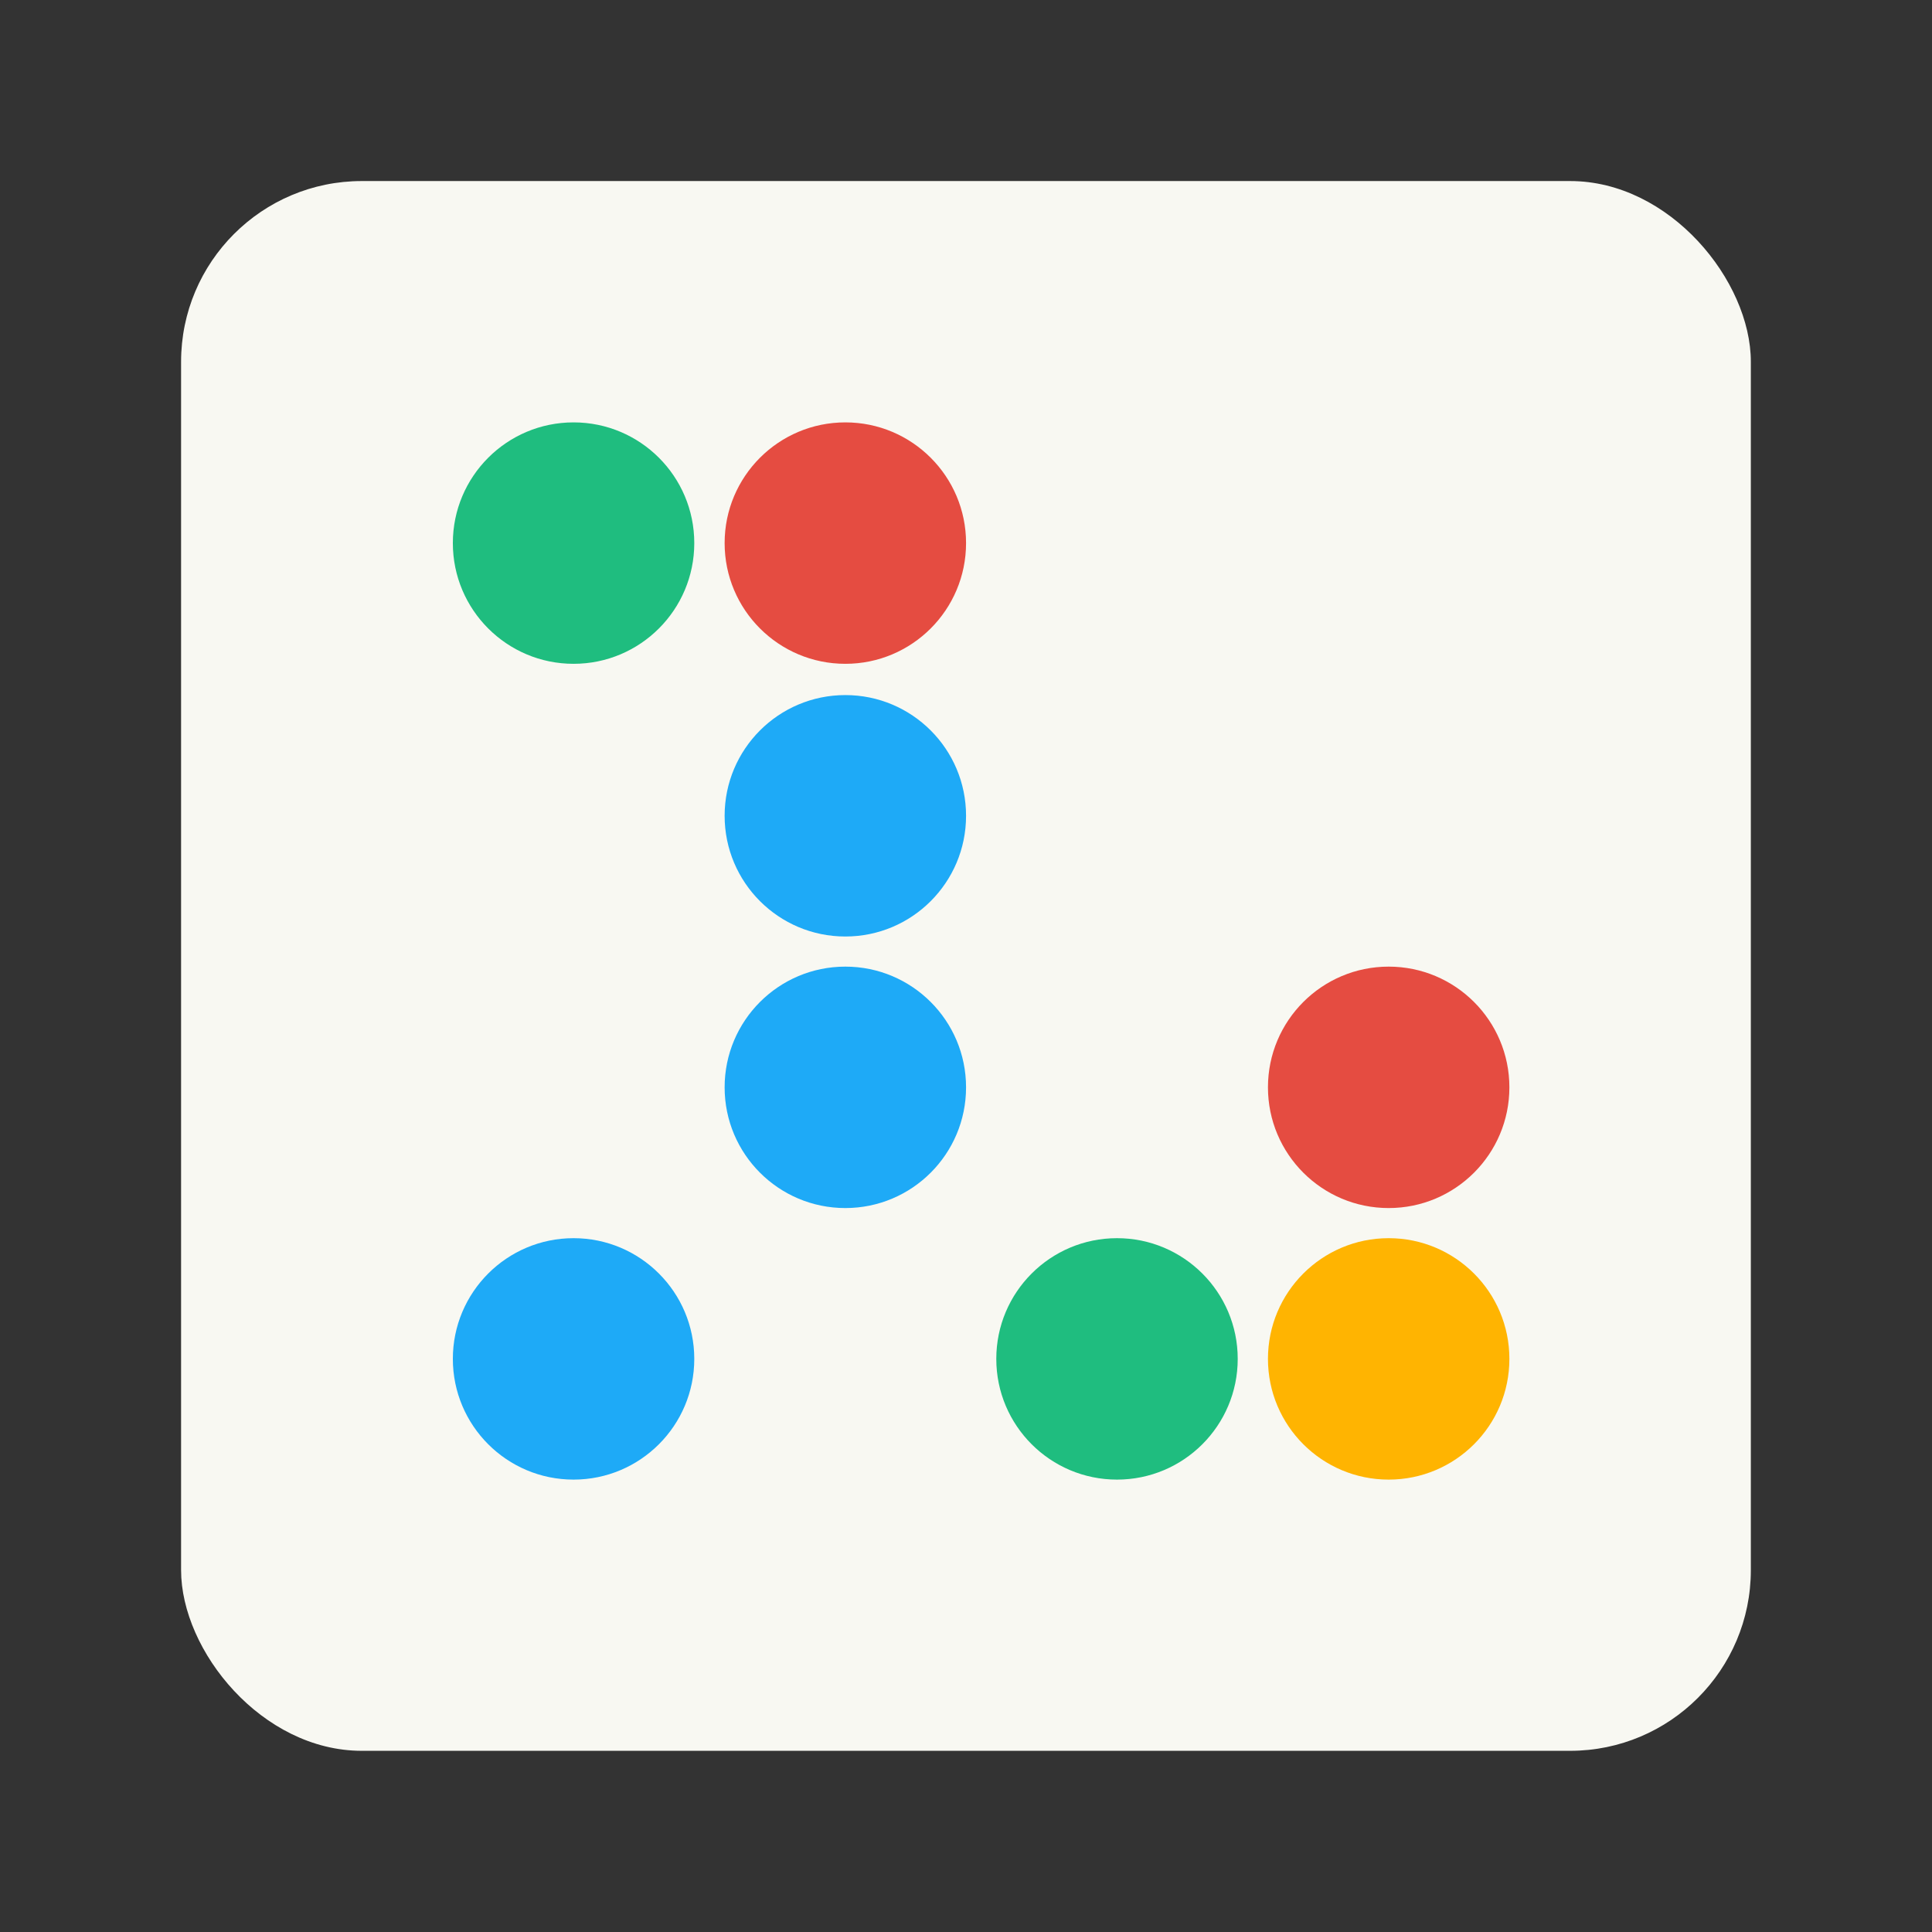<svg xmlns="http://www.w3.org/2000/svg" width="64" height="64" viewBox="0 0 16.933 16.933"><rect x="0" y="0" width="16.933" height="16.933" fill="#333333" stroke="none"/><g paint-order="markers stroke fill"><rect width="13.229" height="13.229" x="1.852" y="281.92" fill="#f8f8f2" stroke-width=".962" rx="1.523" ry="1.523" transform="matrix(1.04 0 0 1.04 -.339 -291.61)"/><g transform="translate(.794 -280.33)"><circle cx="6.615" cy="285.09" r="1.058" fill="#e54c41"/><circle cx="11.377" cy="292.24" r="1.058" fill="#ffb401"/><circle cx="4.233" cy="285.09" r="1.058" fill="#1fbd7f"/><circle cx="6.615" cy="287.48" r="1.058" fill="#1eaaf7"/><circle cx="6.615" cy="289.86" r="1.058" fill="#1eaaf7"/><circle cx="4.233" cy="292.24" r="1.058" fill="#1eaaf7"/><circle cx="8.996" cy="292.24" r="1.058" fill="#1fbd7f"/><circle cx="11.377" cy="289.86" r="1.058" fill="#e54c41"/></g></g></svg>